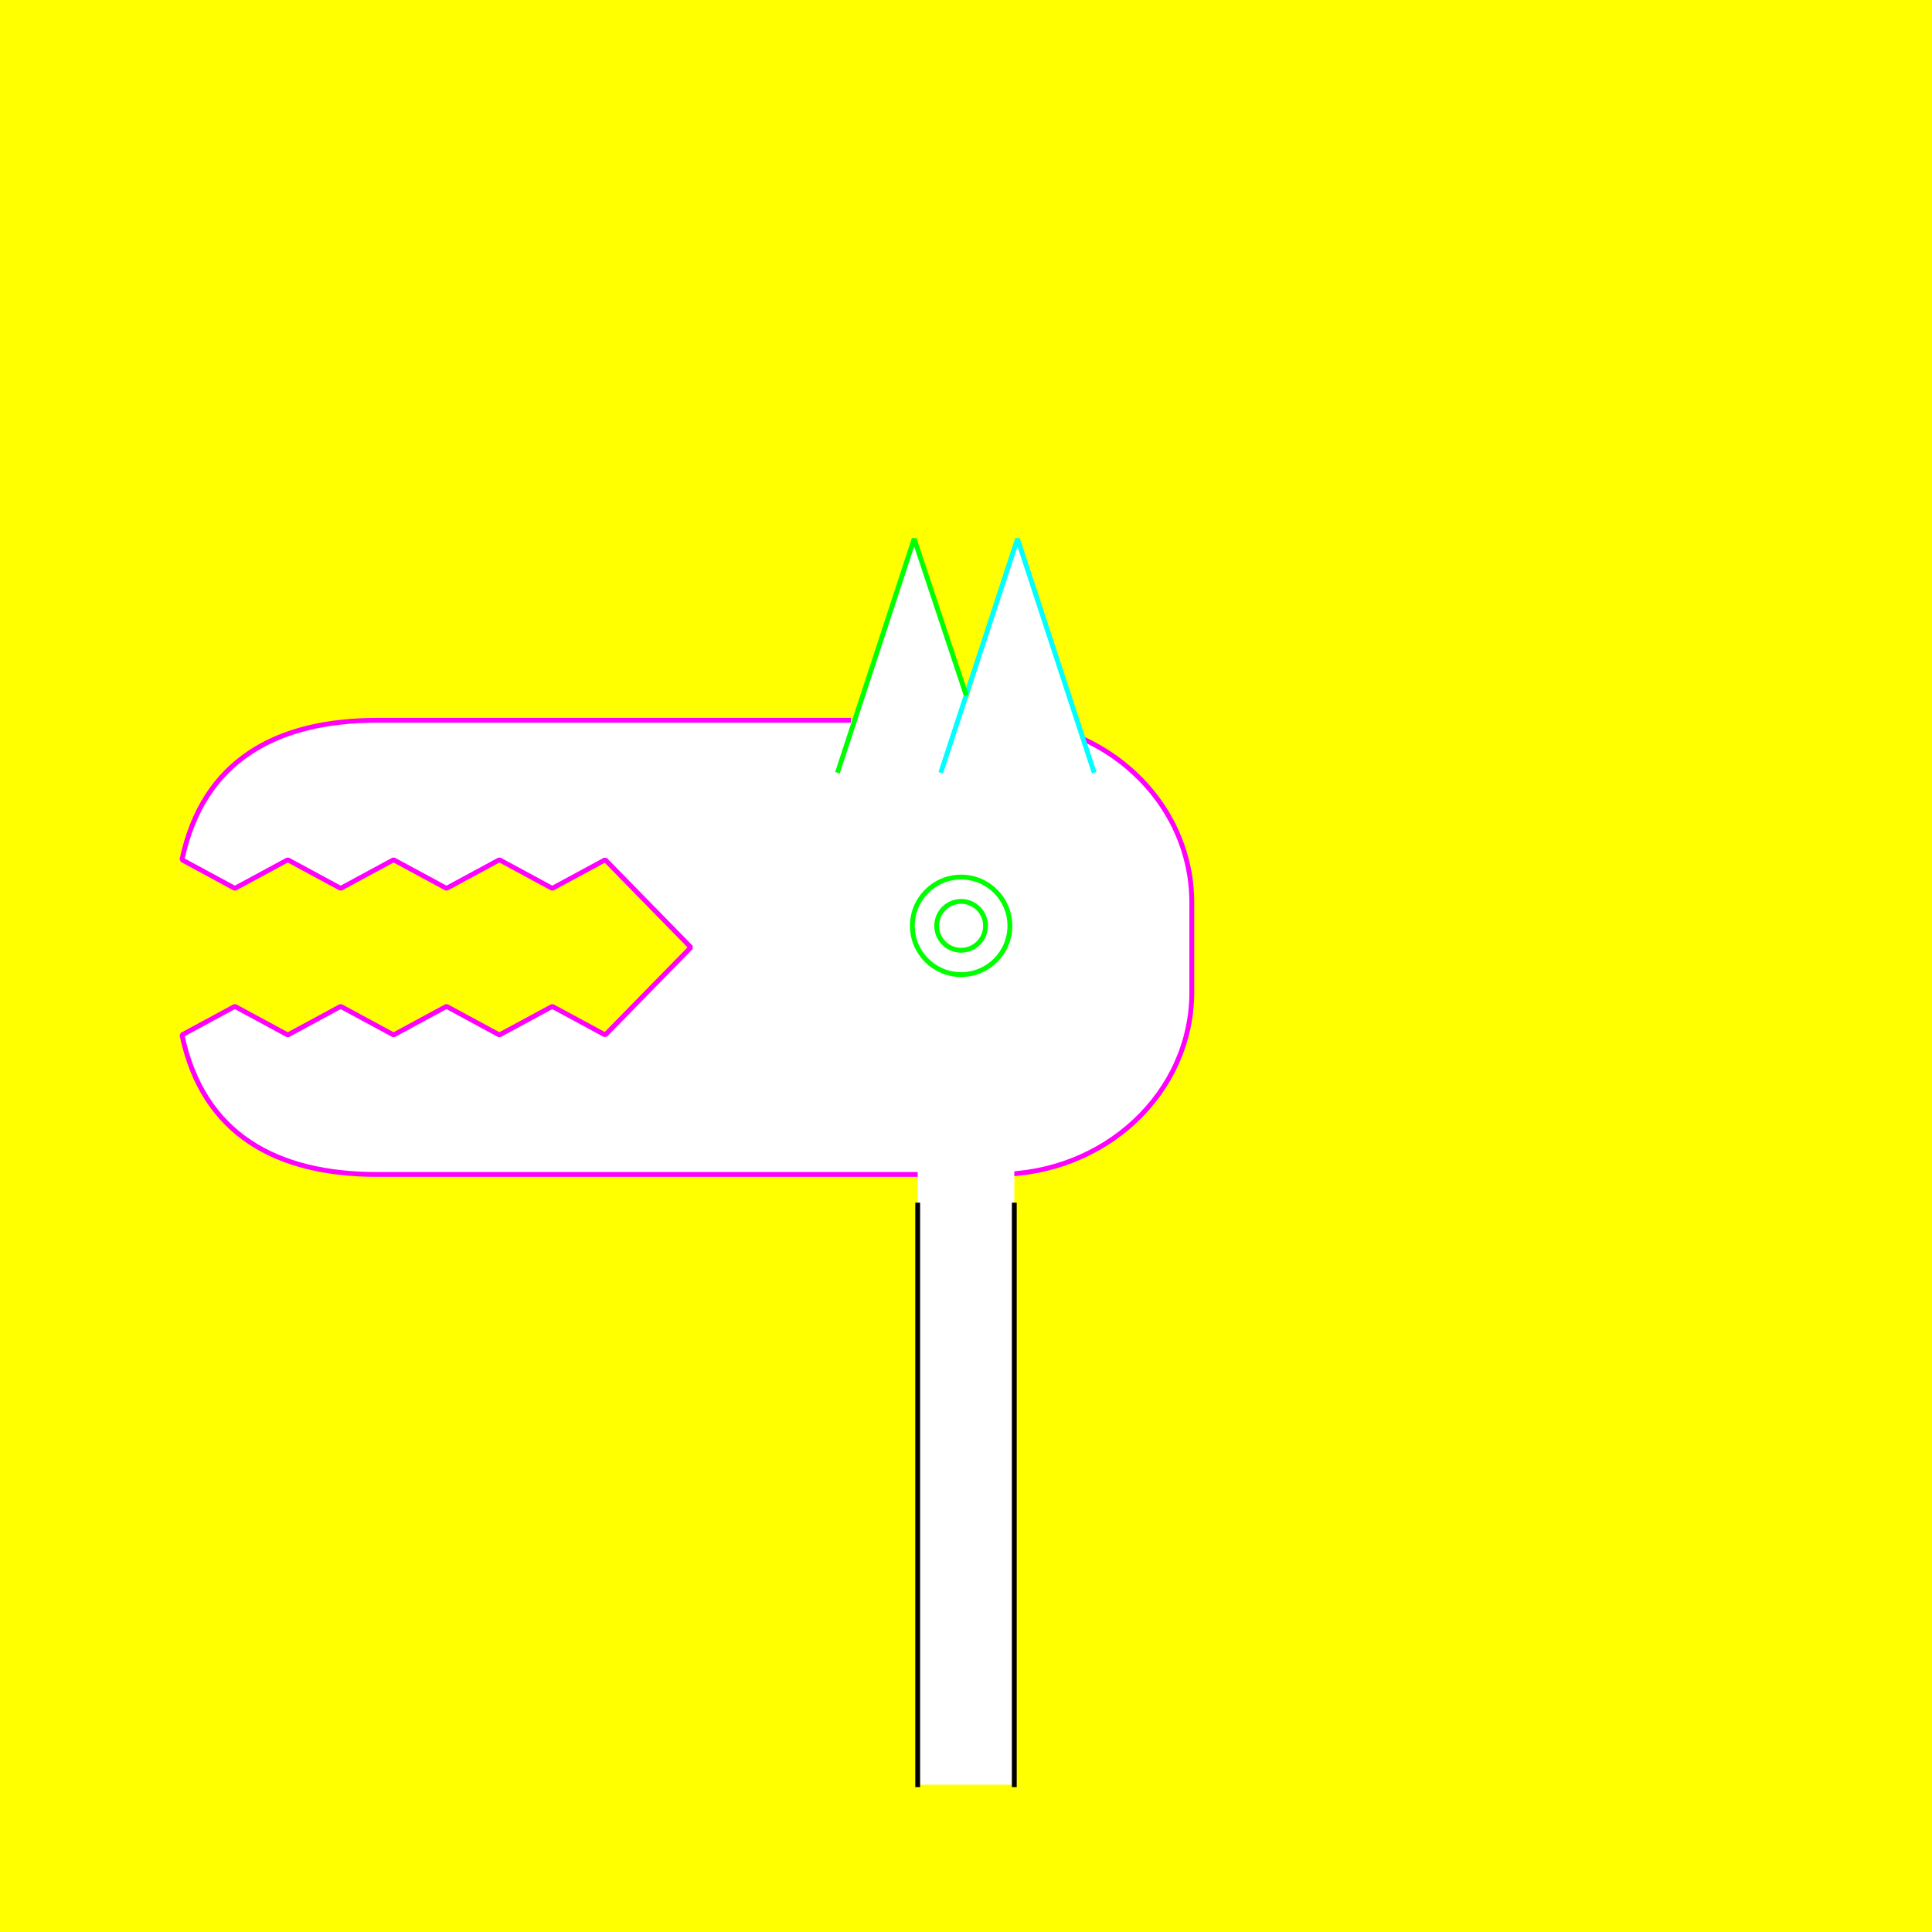 <?xml version="1.0" encoding="UTF-8" standalone="no"?>
<!-- Created with Inkscape (http://www.inkscape.org/) -->

<svg
   xmlns:dc="http://purl.org/dc/elements/1.1/"
   xmlns:cc="http://creativecommons.org/ns#"
   xmlns:rdf="http://www.w3.org/1999/02/22-rdf-syntax-ns#"
   xmlns:svg="http://www.w3.org/2000/svg"
   xmlns="http://www.w3.org/2000/svg"
   xmlns:sodipodi="http://sodipodi.sourceforge.net/DTD/sodipodi-0.dtd"
   xmlns:inkscape="http://www.inkscape.org/namespaces/inkscape"
   width="400"
   height="400"
   id="svg2902"
   version="1.1"
   inkscape:version="0.48.3.1 r9886"
   sodipodi:docname="141026_Monster_00_00_SW_00_.svg"
   style="display:inline">
  <rect width="100%" height="100%" fill="#333333" stroke="none"/>
  <sodipodi:namedview
     id="base"
     pagecolor="#ffffff"
     bordercolor="#666666"
     borderopacity="1.0"
     inkscape:pageopacity="0.0"
     inkscape:pageshadow="2"
     inkscape:zoom="1.7291121"
     inkscape:cx="122.68208"
     inkscape:cy="188.67552"
     inkscape:document-units="px"
     inkscape:current-layer="g3820"
     showgrid="false"
     inkscape:window-width="1018"
     inkscape:window-height="709"
     inkscape:window-x="0"
     inkscape:window-y="1"
     inkscape:window-maximized="0"
     showguides="false"
     inkscape:guide-bbox="true"
     inkscape:snap-bbox="true"
     inkscape:snap-global="false">
    <sodipodi:guide
       orientation="0,1"
       position="196.501,139.734"
       id="guide3676" />
    <sodipodi:guide
       orientation="0,1"
       position="205.858,269.487"
       id="guide3678" />
  </sodipodi:namedview>
  <defs
     id="defs2904" />
  <g
     inkscape:label="XX_Referenz"
     inkscape:groupmode="layer"
     id="XX_referenz"
     style="display:inline"
     sodipodi:insensitive="true">
    <path
       id="innerframe"
       style="fill:none;stroke:#ff0000;stroke-width:1;stroke-linecap:round;stroke-linejoin:miter;stroke-miterlimit:3.9;stroke-opacity:1;stroke-dasharray:none"
       d="m 40.5,40.5 319,0 0,319 -319,0 0,-319 z"
       inkscape:label="#innerframe"
       sodipodi:insensitive="true"
       inkscape:connector-curvature="0" />
    <path
       id="outerframe"
       style="fill:none;stroke:#ff0000;stroke-width:1;stroke-linecap:round;stroke-linejoin:miter;stroke-miterlimit:3.9;stroke-opacity:1;stroke-dasharray:none;display:inline"
       d="m 30.5,30.5 339,0 0,339 -339,0 0,-339 z"
       inkscape:label="#outerframe"
       sodipodi:nodetypes="ccccc"
       sodipodi:insensitive="true"
       inkscape:connector-curvature="0" />
    <path
       style="opacity:0.5;fill:none;stroke:#ffc200;stroke-width:1px;stroke-linecap:square;stroke-linejoin:miter;stroke-opacity:1;display:inline"
       d="m 189,30.5 0,10"
       id="ref-S-top-1"
       sodipodi:insensitive="true"
       inkscape:connector-curvature="0" />
    <path
       style="opacity:0.5;fill:none;stroke:#ffc200;stroke-width:1px;stroke-linecap:square;stroke-linejoin:miter;stroke-opacity:1;display:inline"
       d="m 191,30.5 0,10"
       id="ref-S-top-2"
       sodipodi:insensitive="true"
       inkscape:connector-curvature="0" />
    <path
       style="opacity:0.5;fill:none;stroke:#ffc200;stroke-width:1px;stroke-linecap:square;stroke-linejoin:miter;stroke-opacity:1;display:inline"
       d="m 209,30.5 0,10"
       id="ref-S-top-3"
       sodipodi:insensitive="true"
       inkscape:connector-curvature="0" />
    <path
       style="opacity:0.5;fill:none;stroke:#ffc200;stroke-width:1px;stroke-linecap:square;stroke-linejoin:miter;stroke-opacity:1;display:inline"
       d="m 211,30.5 0,10"
       id="ref-S-top-4"
       sodipodi:insensitive="true"
       inkscape:connector-curvature="0" />
    <path
       style="opacity:0.5;fill:none;stroke:#00ff00;stroke-width:1px;stroke-linecap:square;stroke-linejoin:miter;stroke-opacity:1;display:inline"
       d="m 199,30.5 0,10"
       id="ref-I-top-1"
       sodipodi:insensitive="true"
       inkscape:connector-curvature="0" />
    <path
       style="opacity:0.5;fill:none;stroke:#00ff00;stroke-width:1px;stroke-linecap:square;stroke-linejoin:miter;stroke-opacity:1;display:inline"
       d="m 201,30.5 0,10"
       id="ref-I-top-2"
       sodipodi:insensitive="true"
       inkscape:connector-curvature="0" />
    <path
       style="opacity:0.5;fill:none;stroke:#ff00ff;stroke-width:1px;stroke-linecap:square;stroke-linejoin:miter;stroke-opacity:1;display:inline"
       d="m 49,30.5 0,10"
       id="ref-T-top-1"
       sodipodi:insensitive="true"
       inkscape:connector-curvature="0" />
    <path
       style="opacity:0.5;fill:none;stroke:#ff00ff;stroke-width:1px;stroke-linecap:square;stroke-linejoin:miter;stroke-opacity:1;display:inline"
       d="m 51,30.5 0,10"
       id="ref-T-top-2"
       sodipodi:insensitive="true"
       inkscape:connector-curvature="0" />
    <path
       style="opacity:0.5;fill:none;stroke:#ff00ff;stroke-width:1px;stroke-linecap:square;stroke-linejoin:miter;stroke-opacity:1;display:inline"
       d="m 229,30.5 0,10"
       id="ref-T-top-3"
       sodipodi:insensitive="true"
       inkscape:connector-curvature="0" />
    <path
       style="opacity:0.5;fill:none;stroke:#ff00ff;stroke-width:1px;stroke-linecap:square;stroke-linejoin:miter;stroke-opacity:1;display:inline"
       d="m 231,30.5 0,10"
       id="ref-T-top-4"
       sodipodi:insensitive="true"
       inkscape:connector-curvature="0" />
    <path
       style="opacity:0.5;color:#000000;fill:none;stroke:#00ffcc;stroke-width:1px;stroke-linecap:square;stroke-linejoin:miter;stroke-miterlimit:4;stroke-opacity:1;stroke-dasharray:none;stroke-dashoffset:0;marker:none;visibility:visible;display:inline;overflow:visible;enable-background:accumulate"
       d="m 66,30.5 0,10"
       id="ref-C-top-1"
       sodipodi:insensitive="true"
       inkscape:connector-curvature="0" />
    <path
       style="opacity:0.5;color:#000000;fill:none;stroke:#00ffcc;stroke-width:1px;stroke-linecap:square;stroke-linejoin:miter;stroke-miterlimit:4;stroke-opacity:1;stroke-dasharray:none;stroke-dashoffset:0;marker:none;visibility:visible;display:inline;overflow:visible;enable-background:accumulate"
       d="m 68,30.5 0,10"
       id="ref-C-top-2"
       sodipodi:insensitive="true"
       inkscape:connector-curvature="0" />
    <path
       style="opacity:0.5;color:#000000;fill:none;stroke:#00ffcc;stroke-width:1px;stroke-linecap:square;stroke-linejoin:miter;stroke-miterlimit:4;stroke-opacity:1;stroke-dasharray:none;stroke-dashoffset:0;marker:none;visibility:visible;display:inline;overflow:visible;enable-background:accumulate"
       d="m 92,30.5 0,10"
       id="ref-C-top-3"
       sodipodi:insensitive="true"
       inkscape:connector-curvature="0" />
    <path
       style="opacity:0.5;color:#000000;fill:none;stroke:#00ffcc;stroke-width:1px;stroke-linecap:square;stroke-linejoin:miter;stroke-miterlimit:4;stroke-opacity:1;stroke-dasharray:none;stroke-dashoffset:0;marker:none;visibility:visible;display:inline;overflow:visible;enable-background:accumulate"
       d="m 94,30.5 0,10"
       id="ref-C-top-4"
       sodipodi:insensitive="true"
       inkscape:connector-curvature="0" />
    <path
       style="opacity:0.5;color:#000000;fill:none;stroke:#00ffcc;stroke-width:1px;stroke-linecap:square;stroke-linejoin:miter;stroke-miterlimit:4;stroke-opacity:1;stroke-dasharray:none;stroke-dashoffset:0;marker:none;visibility:visible;display:inline;overflow:visible;enable-background:accumulate"
       d="m 306,30.5 0,10"
       id="ref-C-top-5"
       sodipodi:insensitive="true"
       inkscape:connector-curvature="0" />
    <path
       style="opacity:0.5;color:#000000;fill:none;stroke:#00ffcc;stroke-width:1px;stroke-linecap:square;stroke-linejoin:miter;stroke-miterlimit:4;stroke-opacity:1;stroke-dasharray:none;stroke-dashoffset:0;marker:none;visibility:visible;display:inline;overflow:visible;enable-background:accumulate"
       d="m 308,30.5 0,10"
       id="ref-C-top-6"
       sodipodi:insensitive="true"
       inkscape:connector-curvature="0" />
    <path
       style="opacity:0.5;color:#000000;fill:none;stroke:#00ffcc;stroke-width:1px;stroke-linecap:square;stroke-linejoin:miter;stroke-miterlimit:4;stroke-opacity:1;stroke-dasharray:none;stroke-dashoffset:0;marker:none;visibility:visible;display:inline;overflow:visible;enable-background:accumulate"
       d="m 332,30.5 0,10"
       id="ref-C-top-7"
       sodipodi:insensitive="true"
       inkscape:connector-curvature="0" />
    <path
       style="opacity:0.5;color:#000000;fill:none;stroke:#00ffcc;stroke-width:1px;stroke-linecap:square;stroke-linejoin:miter;stroke-miterlimit:4;stroke-opacity:1;stroke-dasharray:none;stroke-dashoffset:0;marker:none;visibility:visible;display:inline;overflow:visible;enable-background:accumulate"
       d="m 334,30.5 0,10"
       id="ref-C-top-8"
       sodipodi:insensitive="true"
       inkscape:connector-curvature="0" />
    <path
       style="color:#000000;fill:none;stroke:#000000;stroke-width:1px;stroke-linecap:square;stroke-linejoin:miter;stroke-miterlimit:4;stroke-opacity:1;stroke-dasharray:none;stroke-dashoffset:0;marker:none;visibility:visible;display:inline;overflow:visible;enable-background:accumulate"
       d="m 190,30.5 0,10"
       id="S-top-1"
       inkscape:connector-curvature="0" />
    <path
       style="color:#000000;fill:none;stroke:#000000;stroke-width:1px;stroke-linecap:square;stroke-linejoin:miter;stroke-miterlimit:4;stroke-opacity:1;stroke-dasharray:none;stroke-dashoffset:0;marker:none;visibility:visible;display:inline;overflow:visible;enable-background:accumulate"
       d="m 210,30.5 0,10"
       id="S-top-2"
       inkscape:connector-curvature="0" />
    <path
       style="fill:none;stroke:#000000;stroke-width:1px;stroke-linecap:square;stroke-linejoin:miter;stroke-opacity:1;display:inline"
       d="m 200,30.5 0,10"
       id="I-top-1"
       inkscape:connector-curvature="0" />
    <path
       style="fill:none;stroke:#000000;stroke-width:1px;stroke-linecap:square;stroke-linejoin:miter;stroke-opacity:1;display:inline"
       d="m 50,30.5 0,10"
       id="T-top-1"
       inkscape:connector-curvature="0" />
    <path
       style="fill:none;stroke:#000000;stroke-width:1px;stroke-linecap:square;stroke-linejoin:miter;stroke-opacity:1;display:inline"
       d="m 230,30.5 0,10"
       id="T-top-2"
       inkscape:connector-curvature="0" />
    <path
       style="color:#000000;fill:none;stroke:#000000;stroke-width:1px;stroke-linecap:square;stroke-linejoin:miter;stroke-miterlimit:4;stroke-opacity:1;stroke-dasharray:none;stroke-dashoffset:0;marker:none;visibility:visible;display:inline;overflow:visible;enable-background:accumulate"
       d="m 67,30.5 0,10"
       id="C-top-1"
       inkscape:connector-curvature="0" />
    <path
       style="color:#000000;fill:none;stroke:#000000;stroke-width:1px;stroke-linecap:square;stroke-linejoin:miter;stroke-miterlimit:4;stroke-opacity:1;stroke-dasharray:none;stroke-dashoffset:0;marker:none;visibility:visible;display:inline;overflow:visible;enable-background:accumulate"
       d="m 93,30.5 0,10"
       id="C-top-2"
       inkscape:connector-curvature="0" />
    <path
       style="color:#000000;fill:none;stroke:#000000;stroke-width:1px;stroke-linecap:square;stroke-linejoin:miter;stroke-miterlimit:4;stroke-opacity:1;stroke-dasharray:none;stroke-dashoffset:0;marker:none;visibility:visible;display:inline;overflow:visible;enable-background:accumulate"
       d="m 307,30.5 0,10"
       id="C-top-3"
       inkscape:connector-curvature="0" />
    <path
       style="color:#000000;fill:none;stroke:#000000;stroke-width:1px;stroke-linecap:square;stroke-linejoin:miter;stroke-miterlimit:4;stroke-opacity:1;stroke-dasharray:none;stroke-dashoffset:0;marker:none;visibility:visible;display:inline;overflow:visible;enable-background:accumulate"
       d="m 333,30.5 0,10"
       id="C-top-4"
       inkscape:connector-curvature="0" />
    <path
       style="opacity:0.5;fill:none;stroke:#ffc200;stroke-width:1px;stroke-linecap:square;stroke-linejoin:miter;stroke-opacity:1;display:inline"
       d="m 369.5,189 -10,0"
       id="ref-S-right-1"
       sodipodi:insensitive="true"
       inkscape:connector-curvature="0" />
    <path
       style="opacity:0.5;fill:none;stroke:#ffc200;stroke-width:1px;stroke-linecap:square;stroke-linejoin:miter;stroke-opacity:1;display:inline"
       d="m 369.5,191 -10,0"
       id="ref-S-right-2"
       sodipodi:insensitive="true"
       inkscape:connector-curvature="0" />
    <path
       style="opacity:0.5;fill:none;stroke:#ffc200;stroke-width:1px;stroke-linecap:square;stroke-linejoin:miter;stroke-opacity:1;display:inline"
       d="m 369.5,209 -10,0"
       id="ref-S-right-3"
       sodipodi:insensitive="true"
       inkscape:connector-curvature="0" />
    <path
       style="opacity:0.5;fill:none;stroke:#ffc200;stroke-width:1px;stroke-linecap:square;stroke-linejoin:miter;stroke-opacity:1;display:inline"
       d="m 369.5,211 -10,0"
       id="ref-S-right-4"
       sodipodi:insensitive="true"
       inkscape:connector-curvature="0" />
    <path
       style="opacity:0.5;fill:none;stroke:#00ff00;stroke-width:1px;stroke-linecap:square;stroke-linejoin:miter;stroke-opacity:1;display:inline"
       d="m 369.5,199 -10,0"
       id="ref-I-right-1"
       sodipodi:insensitive="true"
       inkscape:connector-curvature="0" />
    <path
       style="opacity:0.5;fill:none;stroke:#00ff00;stroke-width:1px;stroke-linecap:square;stroke-linejoin:miter;stroke-opacity:1;display:inline"
       d="m 369.5,201 -10,0"
       id="ref-I-right-2"
       sodipodi:insensitive="true"
       inkscape:connector-curvature="0" />
    <path
       style="opacity:0.5;fill:none;stroke:#ff00ff;stroke-width:1px;stroke-linecap:square;stroke-linejoin:miter;stroke-opacity:1;display:inline"
       d="m 369.5,169 -10,0"
       id="ref-T-right-1"
       sodipodi:insensitive="true"
       inkscape:connector-curvature="0" />
    <path
       style="opacity:0.5;fill:none;stroke:#ff00ff;stroke-width:1px;stroke-linecap:square;stroke-linejoin:miter;stroke-opacity:1;display:inline"
       d="m 369.5,171 -10,0"
       id="ref-T-right-2"
       sodipodi:insensitive="true"
       inkscape:connector-curvature="0" />
    <path
       style="opacity:0.5;fill:none;stroke:#ff00ff;stroke-width:1px;stroke-linecap:square;stroke-linejoin:miter;stroke-opacity:1;display:inline"
       d="m 369.5,349 -10,0"
       id="ref-T-right-3"
       sodipodi:insensitive="true"
       inkscape:connector-curvature="0" />
    <path
       style="opacity:0.5;fill:none;stroke:#ff00ff;stroke-width:1px;stroke-linecap:square;stroke-linejoin:miter;stroke-opacity:1;display:inline"
       d="m 369.5,351 -10,0"
       id="ref-T-right-4"
       sodipodi:insensitive="true"
       inkscape:connector-curvature="0" />
    <path
       style="opacity:0.5;color:#000000;fill:none;stroke:#00ffcc;stroke-width:1px;stroke-linecap:square;stroke-linejoin:miter;stroke-miterlimit:4;stroke-opacity:1;stroke-dasharray:none;stroke-dashoffset:0;marker:none;visibility:visible;display:inline;overflow:visible;enable-background:accumulate"
       d="m 369.5,66 -10,0"
       id="ref-C-right-1"
       sodipodi:insensitive="true"
       inkscape:connector-curvature="0" />
    <path
       style="opacity:0.5;color:#000000;fill:none;stroke:#00ffcc;stroke-width:1px;stroke-linecap:square;stroke-linejoin:miter;stroke-miterlimit:4;stroke-opacity:1;stroke-dasharray:none;stroke-dashoffset:0;marker:none;visibility:visible;display:inline;overflow:visible;enable-background:accumulate"
       d="m 369.5,68 -10,0"
       id="ref-C-right-2"
       sodipodi:insensitive="true"
       inkscape:connector-curvature="0" />
    <path
       style="opacity:0.5;color:#000000;fill:none;stroke:#00ffcc;stroke-width:1px;stroke-linecap:square;stroke-linejoin:miter;stroke-miterlimit:4;stroke-opacity:1;stroke-dasharray:none;stroke-dashoffset:0;marker:none;visibility:visible;display:inline;overflow:visible;enable-background:accumulate"
       d="m 369.5,92 -10,0"
       id="ref-C-right-3"
       sodipodi:insensitive="true"
       inkscape:connector-curvature="0" />
    <path
       style="opacity:0.5;color:#000000;fill:none;stroke:#00ffcc;stroke-width:1px;stroke-linecap:square;stroke-linejoin:miter;stroke-miterlimit:4;stroke-opacity:1;stroke-dasharray:none;stroke-dashoffset:0;marker:none;visibility:visible;display:inline;overflow:visible;enable-background:accumulate"
       d="m 369.5,94 -10,0"
       id="ref-C-right-4"
       sodipodi:insensitive="true"
       inkscape:connector-curvature="0" />
    <path
       style="opacity:0.5;color:#000000;fill:none;stroke:#00ffcc;stroke-width:1px;stroke-linecap:square;stroke-linejoin:miter;stroke-miterlimit:4;stroke-opacity:1;stroke-dasharray:none;stroke-dashoffset:0;marker:none;visibility:visible;display:inline;overflow:visible;enable-background:accumulate"
       d="m 369.5,306 -10,0"
       id="ref-C-right-5"
       sodipodi:insensitive="true"
       inkscape:connector-curvature="0" />
    <path
       style="opacity:0.5;color:#000000;fill:none;stroke:#00ffcc;stroke-width:1px;stroke-linecap:square;stroke-linejoin:miter;stroke-miterlimit:4;stroke-opacity:1;stroke-dasharray:none;stroke-dashoffset:0;marker:none;visibility:visible;display:inline;overflow:visible;enable-background:accumulate"
       d="m 369.5,308 -10,0"
       id="ref-C-right-6"
       sodipodi:insensitive="true"
       inkscape:connector-curvature="0" />
    <path
       style="opacity:0.5;color:#000000;fill:none;stroke:#00ffcc;stroke-width:1px;stroke-linecap:square;stroke-linejoin:miter;stroke-miterlimit:4;stroke-opacity:1;stroke-dasharray:none;stroke-dashoffset:0;marker:none;visibility:visible;display:inline;overflow:visible;enable-background:accumulate"
       d="m 369.5,332 -10,0"
       id="ref-C-right-7"
       sodipodi:insensitive="true"
       inkscape:connector-curvature="0" />
    <path
       style="opacity:0.5;color:#000000;fill:none;stroke:#00ffcc;stroke-width:1px;stroke-linecap:square;stroke-linejoin:miter;stroke-miterlimit:4;stroke-opacity:1;stroke-dasharray:none;stroke-dashoffset:0;marker:none;visibility:visible;display:inline;overflow:visible;enable-background:accumulate"
       d="m 369.5,334 -10,0"
       id="ref-C-right-8"
       sodipodi:insensitive="true"
       inkscape:connector-curvature="0" />
    <path
       style="fill:none;stroke:#000000;stroke-width:1px;stroke-linecap:square;stroke-linejoin:miter;stroke-opacity:1"
       d="m 369.5,190 -10,0"
       id="S-right-1"
       inkscape:connector-curvature="0" />
    <path
       style="fill:none;stroke:#000000;stroke-width:1px;stroke-linecap:square;stroke-linejoin:miter;stroke-opacity:1;display:inline"
       d="m 369.5,210 -10,0"
       id="S-right-2"
       inkscape:connector-curvature="0" />
    <path
       style="fill:none;stroke:#000000;stroke-width:1px;stroke-linecap:square;stroke-linejoin:miter;stroke-opacity:1;display:inline"
       d="m 369.5,200 -10,0"
       id="I-right-1"
       inkscape:connector-curvature="0" />
    <path
       style="fill:none;stroke:#000000;stroke-width:1px;stroke-linecap:square;stroke-linejoin:miter;stroke-opacity:1;display:inline"
       d="m 369.5,170 -10,0"
       id="T-right-1"
       inkscape:connector-curvature="0" />
    <path
       style="fill:none;stroke:#000000;stroke-width:1px;stroke-linecap:square;stroke-linejoin:miter;stroke-opacity:1;display:inline"
       d="m 369.5,350 -10,0"
       id="T-right-2"
       inkscape:connector-curvature="0" />
    <path
       style="color:#000000;fill:none;stroke:#000000;stroke-width:1px;stroke-linecap:square;stroke-linejoin:miter;stroke-miterlimit:4;stroke-opacity:1;stroke-dasharray:none;stroke-dashoffset:0;marker:none;visibility:visible;display:inline;overflow:visible;enable-background:accumulate"
       d="m 369.5,67 -10,0"
       id="C-right-1"
       inkscape:connector-curvature="0" />
    <path
       style="color:#000000;fill:none;stroke:#000000;stroke-width:1px;stroke-linecap:square;stroke-linejoin:miter;stroke-miterlimit:4;stroke-opacity:1;stroke-dasharray:none;stroke-dashoffset:0;marker:none;visibility:visible;display:inline;overflow:visible;enable-background:accumulate"
       d="m 369.5,93 -10,0"
       id="C-right-2"
       inkscape:connector-curvature="0" />
    <path
       style="color:#000000;fill:none;stroke:#000000;stroke-width:1px;stroke-linecap:square;stroke-linejoin:miter;stroke-miterlimit:4;stroke-opacity:1;stroke-dasharray:none;stroke-dashoffset:0;marker:none;visibility:visible;display:inline;overflow:visible;enable-background:accumulate"
       d="m 369.5,307 -10,0"
       id="C-right-3"
       inkscape:connector-curvature="0" />
    <path
       style="color:#000000;fill:none;stroke:#000000;stroke-width:1px;stroke-linecap:square;stroke-linejoin:miter;stroke-miterlimit:4;stroke-opacity:1;stroke-dasharray:none;stroke-dashoffset:0;marker:none;visibility:visible;display:inline;overflow:visible;enable-background:accumulate"
       d="m 369.5,333 -10,0"
       id="C-right-4"
       inkscape:connector-curvature="0" />
    <path
       style="opacity:0.5;fill:none;stroke:#ffc200;stroke-width:1px;stroke-linecap:square;stroke-linejoin:miter;stroke-opacity:1;display:inline"
       d="m 189,369.5 0,-10"
       id="ref-S-bottom-1"
       sodipodi:insensitive="true"
       inkscape:connector-curvature="0" />
    <path
       style="opacity:0.5;fill:none;stroke:#ffc200;stroke-width:1px;stroke-linecap:square;stroke-linejoin:miter;stroke-opacity:1;display:inline"
       d="m 191,369.5 0,-10"
       id="ref-S-bottom-2"
       sodipodi:insensitive="true"
       inkscape:connector-curvature="0" />
    <path
       style="opacity:0.5;fill:none;stroke:#ffc200;stroke-width:1px;stroke-linecap:square;stroke-linejoin:miter;stroke-opacity:1;display:inline"
       d="m 209,369.5 0,-10"
       id="ref-S-bottom-3"
       sodipodi:insensitive="true"
       inkscape:connector-curvature="0" />
    <path
       style="opacity:0.5;fill:none;stroke:#ffc200;stroke-width:1px;stroke-linecap:square;stroke-linejoin:miter;stroke-opacity:1;display:inline"
       d="m 211,369.5 0,-10"
       id="ref-S-bottom-4"
       sodipodi:insensitive="true"
       inkscape:connector-curvature="0" />
    <path
       style="opacity:0.5;fill:none;stroke:#00ff00;stroke-width:1px;stroke-linecap:square;stroke-linejoin:miter;stroke-opacity:1;display:inline"
       d="m 199,369.5 0,-10"
       id="ref-I-bottom-1"
       sodipodi:insensitive="true"
       inkscape:connector-curvature="0" />
    <path
       style="opacity:0.5;fill:none;stroke:#00ff00;stroke-width:1px;stroke-linecap:square;stroke-linejoin:miter;stroke-opacity:1;display:inline"
       d="m 201,369.5 0,-10"
       id="ref-I-bottom-2"
       sodipodi:insensitive="true"
       inkscape:connector-curvature="0" />
    <path
       style="opacity:0.5;fill:none;stroke:#ff00ff;stroke-width:1px;stroke-linecap:square;stroke-linejoin:miter;stroke-opacity:1;display:inline"
       d="m 49,369.5 0,-10"
       id="ref-T-bottom-1"
       sodipodi:insensitive="true"
       inkscape:connector-curvature="0" />
    <path
       style="opacity:0.5;fill:none;stroke:#ff00ff;stroke-width:1px;stroke-linecap:square;stroke-linejoin:miter;stroke-opacity:1;display:inline"
       d="m 51,369.5 0,-10"
       id="ref-T-bottom-2"
       sodipodi:insensitive="true"
       inkscape:connector-curvature="0" />
    <path
       style="opacity:0.5;fill:none;stroke:#ff00ff;stroke-width:1px;stroke-linecap:square;stroke-linejoin:miter;stroke-opacity:1;display:inline"
       d="m 231,369.5 0,-10"
       id="ref-T-bottom-4"
       sodipodi:insensitive="true"
       inkscape:connector-curvature="0" />
    <path
       style="opacity:0.5;fill:none;stroke:#ff00ff;stroke-width:1px;stroke-linecap:square;stroke-linejoin:miter;stroke-opacity:1;display:inline"
       d="m 229,369.5 0,-10"
       id="ref-T-bottom-3"
       sodipodi:insensitive="true"
       inkscape:connector-curvature="0" />
    <path
       style="opacity:0.5;color:#000000;fill:none;stroke:#00ffcc;stroke-width:1px;stroke-linecap:square;stroke-linejoin:miter;stroke-miterlimit:4;stroke-opacity:1;stroke-dasharray:none;stroke-dashoffset:0;marker:none;visibility:visible;display:inline;overflow:visible;enable-background:accumulate"
       d="m 66,369.5 0,-10"
       id="ref-C-bottom-1"
       sodipodi:insensitive="true"
       inkscape:connector-curvature="0" />
    <path
       style="opacity:0.5;color:#000000;fill:none;stroke:#00ffcc;stroke-width:1px;stroke-linecap:square;stroke-linejoin:miter;stroke-miterlimit:4;stroke-opacity:1;stroke-dasharray:none;stroke-dashoffset:0;marker:none;visibility:visible;display:inline;overflow:visible;enable-background:accumulate"
       d="m 68,369.5 0,-10"
       id="ref-C-bottom-2"
       sodipodi:insensitive="true"
       inkscape:connector-curvature="0" />
    <path
       style="opacity:0.5;color:#000000;fill:none;stroke:#00ffcc;stroke-width:1px;stroke-linecap:square;stroke-linejoin:miter;stroke-miterlimit:4;stroke-opacity:1;stroke-dasharray:none;stroke-dashoffset:0;marker:none;visibility:visible;display:inline;overflow:visible;enable-background:accumulate"
       d="m 92,369.5 0,-10"
       id="ref-C-bottom-3"
       sodipodi:insensitive="true"
       inkscape:connector-curvature="0" />
    <path
       style="opacity:0.5;color:#000000;fill:none;stroke:#00ffcc;stroke-width:1px;stroke-linecap:square;stroke-linejoin:miter;stroke-miterlimit:4;stroke-opacity:1;stroke-dasharray:none;stroke-dashoffset:0;marker:none;visibility:visible;display:inline;overflow:visible;enable-background:accumulate"
       d="m 94,369.5 0,-10"
       id="ref-C-bottom-4"
       sodipodi:insensitive="true"
       inkscape:connector-curvature="0" />
    <path
       style="opacity:0.5;color:#000000;fill:none;stroke:#00ffcc;stroke-width:1px;stroke-linecap:square;stroke-linejoin:miter;stroke-miterlimit:4;stroke-opacity:1;stroke-dasharray:none;stroke-dashoffset:0;marker:none;visibility:visible;display:inline;overflow:visible;enable-background:accumulate"
       d="m 306,369.5 0,-10"
       id="ref-C-bottom-5"
       sodipodi:insensitive="true"
       inkscape:connector-curvature="0" />
    <path
       style="opacity:0.5;color:#000000;fill:none;stroke:#00ffcc;stroke-width:1px;stroke-linecap:square;stroke-linejoin:miter;stroke-miterlimit:4;stroke-opacity:1;stroke-dasharray:none;stroke-dashoffset:0;marker:none;visibility:visible;display:inline;overflow:visible;enable-background:accumulate"
       d="m 308,369.5 0,-10"
       id="ref-C-bottom-6"
       sodipodi:insensitive="true"
       inkscape:connector-curvature="0" />
    <path
       style="opacity:0.5;color:#000000;fill:none;stroke:#00ffcc;stroke-width:1px;stroke-linecap:square;stroke-linejoin:miter;stroke-miterlimit:4;stroke-opacity:1;stroke-dasharray:none;stroke-dashoffset:0;marker:none;visibility:visible;display:inline;overflow:visible;enable-background:accumulate"
       d="m 332,369.5 0,-10"
       id="ref-C-bottom-7"
       sodipodi:insensitive="true"
       inkscape:connector-curvature="0" />
    <path
       style="opacity:0.5;color:#000000;fill:none;stroke:#00ffcc;stroke-width:1px;stroke-linecap:square;stroke-linejoin:miter;stroke-miterlimit:4;stroke-opacity:1;stroke-dasharray:none;stroke-dashoffset:0;marker:none;visibility:visible;display:inline;overflow:visible;enable-background:accumulate"
       d="m 334,369.5 0,-10"
       id="ref-C-bottom-8"
       sodipodi:insensitive="true"
       inkscape:connector-curvature="0" />
    <path
       style="fill:none;stroke:#000000;stroke-width:1px;stroke-linecap:square;stroke-linejoin:miter;stroke-opacity:1;display:inline"
       d="m 190,369.5 0,-10"
       id="S-bottom-1"
       inkscape:connector-curvature="0" />
    <path
       style="fill:none;stroke:#000000;stroke-width:1px;stroke-linecap:square;stroke-linejoin:miter;stroke-opacity:1"
       d="m 210,369.5 0,-10"
       id="S-bottom-2"
       inkscape:connector-curvature="0" />
    <path
       style="fill:none;stroke:#000000;stroke-width:1px;stroke-linecap:square;stroke-linejoin:miter;stroke-opacity:1;display:inline"
       d="m 200,369.5 0,-10"
       id="I-bottom-1"
       inkscape:connector-curvature="0" />
    <path
       style="fill:none;stroke:#000000;stroke-width:1px;stroke-linecap:square;stroke-linejoin:miter;stroke-opacity:1;display:inline"
       d="m 50,369.5 0,-10"
       id="T-bottom-1"
       inkscape:connector-curvature="0" />
    <path
       style="fill:none;stroke:#000000;stroke-width:1px;stroke-linecap:square;stroke-linejoin:miter;stroke-opacity:1;display:inline"
       d="m 230,369.5 0,-10"
       id="T-bottom-2"
       inkscape:connector-curvature="0" />
    <path
       style="color:#000000;fill:none;stroke:#000000;stroke-width:1px;stroke-linecap:square;stroke-linejoin:miter;stroke-miterlimit:4;stroke-opacity:1;stroke-dasharray:none;stroke-dashoffset:0;marker:none;visibility:visible;display:inline;overflow:visible;enable-background:accumulate"
       d="m 67,369.5 0,-10"
       id="C-bottom-1"
       inkscape:connector-curvature="0" />
    <path
       style="color:#000000;fill:none;stroke:#000000;stroke-width:1px;stroke-linecap:square;stroke-linejoin:miter;stroke-miterlimit:4;stroke-opacity:1;stroke-dasharray:none;stroke-dashoffset:0;marker:none;visibility:visible;display:inline;overflow:visible;enable-background:accumulate"
       d="m 93,369.5 0,-10"
       id="C-bottom-2"
       inkscape:connector-curvature="0" />
    <path
       style="color:#000000;fill:none;stroke:#000000;stroke-width:1px;stroke-linecap:square;stroke-linejoin:miter;stroke-miterlimit:4;stroke-opacity:1;stroke-dasharray:none;stroke-dashoffset:0;marker:none;visibility:visible;display:inline;overflow:visible;enable-background:accumulate"
       d="m 307,369.5 0,-10"
       id="C-bottom-3"
       inkscape:connector-curvature="0" />
    <path
       style="color:#000000;fill:none;stroke:#000000;stroke-width:1px;stroke-linecap:square;stroke-linejoin:miter;stroke-miterlimit:4;stroke-opacity:1;stroke-dasharray:none;stroke-dashoffset:0;marker:none;visibility:visible;display:inline;overflow:visible;enable-background:accumulate"
       d="m 333,369.5 0,-10"
       id="C-bottom-4"
       inkscape:connector-curvature="0" />
    <path
       style="opacity:0.5;fill:none;stroke:#ffc200;stroke-width:1px;stroke-linecap:square;stroke-linejoin:miter;stroke-opacity:1;display:inline"
       d="m 30.5,189 10,0"
       id="ref-S-left-1"
       sodipodi:insensitive="true"
       inkscape:connector-curvature="0" />
    <path
       style="opacity:0.5;fill:none;stroke:#ffc200;stroke-width:1px;stroke-linecap:square;stroke-linejoin:miter;stroke-opacity:1;display:inline"
       d="m 30.5,191 10,0"
       id="ref-S-left-2"
       sodipodi:insensitive="true"
       inkscape:connector-curvature="0" />
    <path
       style="opacity:0.5;fill:none;stroke:#ffc200;stroke-width:1px;stroke-linecap:square;stroke-linejoin:miter;stroke-opacity:1"
       d="m 30.5,209 10,0"
       id="ref-S-left-3"
       sodipodi:insensitive="true"
       inkscape:connector-curvature="0" />
    <path
       style="opacity:0.5;fill:none;stroke:#ffc200;stroke-width:1px;stroke-linecap:square;stroke-linejoin:miter;stroke-opacity:1;display:inline"
       d="m 30.5,211 10,0"
       id="ref-S-left-4"
       sodipodi:insensitive="true"
       inkscape:connector-curvature="0" />
    <path
       style="opacity:0.5;fill:none;stroke:#00ff00;stroke-width:1px;stroke-linecap:square;stroke-linejoin:miter;stroke-opacity:1;display:inline"
       d="M 40.5,199 30.5,199"
       id="ref-I-left-1"
       sodipodi:insensitive="true"
       inkscape:connector-curvature="0" />
    <path
       style="opacity:0.5;fill:none;stroke:#00ff00;stroke-width:1px;stroke-linecap:square;stroke-linejoin:miter;stroke-opacity:1;display:inline"
       d="M 40.5,201 30.5,201"
       id="ref-I-left-2"
       sodipodi:insensitive="true"
       inkscape:connector-curvature="0" />
    <path
       style="opacity:0.5;fill:none;stroke:#ff00ff;stroke-width:1px;stroke-linecap:square;stroke-linejoin:miter;stroke-opacity:1;display:inline"
       d="m 30.5,169 10,0"
       id="ref-T-left-1"
       sodipodi:insensitive="true"
       inkscape:connector-curvature="0" />
    <path
       style="opacity:0.5;fill:none;stroke:#ff00ff;stroke-width:1px;stroke-linecap:square;stroke-linejoin:miter;stroke-opacity:1;display:inline"
       d="m 30.5,171 10,0"
       id="ref-T-left-2"
       sodipodi:insensitive="true"
       inkscape:connector-curvature="0" />
    <path
       style="opacity:0.5;fill:none;stroke:#ff00ff;stroke-width:1px;stroke-linecap:square;stroke-linejoin:miter;stroke-opacity:1;display:inline"
       d="m 30.5,349 10,0"
       id="ref-T-left-3"
       sodipodi:insensitive="true"
       inkscape:connector-curvature="0" />
    <path
       style="opacity:0.5;fill:none;stroke:#ff00ff;stroke-width:1px;stroke-linecap:square;stroke-linejoin:miter;stroke-opacity:1;display:inline"
       d="m 30.5,351 10,0"
       id="ref-T-left-4"
       sodipodi:insensitive="true"
       inkscape:connector-curvature="0" />
    <path
       style="opacity:0.5;color:#000000;fill:none;stroke:#00ffcc;stroke-width:1px;stroke-linecap:square;stroke-linejoin:miter;stroke-miterlimit:4;stroke-opacity:1;stroke-dasharray:none;stroke-dashoffset:0;marker:none;visibility:visible;display:inline;overflow:visible;enable-background:accumulate"
       d="m 30.5,66 10,0"
       id="ref-C-left-1"
       sodipodi:insensitive="true"
       inkscape:connector-curvature="0" />
    <path
       style="opacity:0.5;color:#000000;fill:none;stroke:#00ffcc;stroke-width:1px;stroke-linecap:square;stroke-linejoin:miter;stroke-miterlimit:4;stroke-opacity:1;stroke-dasharray:none;stroke-dashoffset:0;marker:none;visibility:visible;display:inline;overflow:visible;enable-background:accumulate"
       d="m 30.5,68 10,0"
       id="ref-C-left-2"
       sodipodi:insensitive="true"
       inkscape:connector-curvature="0" />
    <path
       style="opacity:0.5;color:#000000;fill:none;stroke:#00ffcc;stroke-width:1px;stroke-linecap:square;stroke-linejoin:miter;stroke-miterlimit:4;stroke-opacity:1;stroke-dasharray:none;stroke-dashoffset:0;marker:none;visibility:visible;display:inline;overflow:visible;enable-background:accumulate"
       d="m 30.5,92 10,0"
       id="ref-C-left-3"
       sodipodi:insensitive="true"
       inkscape:connector-curvature="0" />
    <path
       style="opacity:0.5;color:#000000;fill:none;stroke:#00ffcc;stroke-width:1px;stroke-linecap:square;stroke-linejoin:miter;stroke-miterlimit:4;stroke-opacity:1;stroke-dasharray:none;stroke-dashoffset:0;marker:none;visibility:visible;display:inline;overflow:visible;enable-background:accumulate"
       d="m 30.5,94 10,0"
       id="ref-C-left-4"
       sodipodi:insensitive="true"
       inkscape:connector-curvature="0" />
    <path
       style="opacity:0.5;color:#000000;fill:none;stroke:#00ffcc;stroke-width:1px;stroke-linecap:square;stroke-linejoin:miter;stroke-miterlimit:4;stroke-opacity:1;stroke-dasharray:none;stroke-dashoffset:0;marker:none;visibility:visible;display:inline;overflow:visible;enable-background:accumulate"
       d="m 30.5,306 10,0"
       id="ref-C-left-5"
       sodipodi:insensitive="true"
       inkscape:connector-curvature="0" />
    <path
       style="opacity:0.5;color:#000000;fill:none;stroke:#00ffcc;stroke-width:1px;stroke-linecap:square;stroke-linejoin:miter;stroke-miterlimit:4;stroke-opacity:1;stroke-dasharray:none;stroke-dashoffset:0;marker:none;visibility:visible;display:inline;overflow:visible;enable-background:accumulate"
       d="m 30.5,308 10,0"
       id="ref-C-left-6"
       sodipodi:insensitive="true"
       inkscape:connector-curvature="0" />
    <path
       style="opacity:0.5;color:#000000;fill:none;stroke:#00ffcc;stroke-width:1px;stroke-linecap:square;stroke-linejoin:miter;stroke-miterlimit:4;stroke-opacity:1;stroke-dasharray:none;stroke-dashoffset:0;marker:none;visibility:visible;display:inline;overflow:visible;enable-background:accumulate"
       d="m 30.5,332 10,0"
       id="ref-C-left-7"
       sodipodi:insensitive="true"
       inkscape:connector-curvature="0" />
    <path
       style="opacity:0.5;color:#000000;fill:none;stroke:#00ffcc;stroke-width:1px;stroke-linecap:square;stroke-linejoin:miter;stroke-miterlimit:4;stroke-opacity:1;stroke-dasharray:none;stroke-dashoffset:0;marker:none;visibility:visible;display:inline;overflow:visible;enable-background:accumulate"
       d="m 30.5,334 10,0"
       id="ref-C-left-8"
       sodipodi:insensitive="true"
       inkscape:connector-curvature="0" />
    <path
       style="fill:none;stroke:#000000;stroke-width:1px;stroke-linecap:square;stroke-linejoin:miter;stroke-opacity:1;display:inline"
       d="m 30.5,190 10,0"
       id="S-left-1"
       inkscape:connector-curvature="0" />
    <path
       style="fill:none;stroke:#000000;stroke-width:1px;stroke-linecap:square;stroke-linejoin:miter;stroke-opacity:1"
       d="m 30.5,210 10,0"
       id="S-left-2"
       inkscape:connector-curvature="0" />
    <path
       style="fill:none;stroke:#000000;stroke-width:1px;stroke-linecap:square;stroke-linejoin:miter;stroke-opacity:1;display:inline"
       d="M 40.5,200 30.5,200"
       id="I-left-1"
       inkscape:connector-curvature="0" />
    <path
       style="fill:none;stroke:#000000;stroke-width:1px;stroke-linecap:square;stroke-linejoin:miter;stroke-opacity:1;display:inline"
       d="m 30.5,170 10,0"
       id="T-left-1"
       inkscape:connector-curvature="0" />
    <path
       style="fill:none;stroke:#000000;stroke-width:1px;stroke-linecap:square;stroke-linejoin:miter;stroke-opacity:1;display:inline"
       d="m 30.5,350 10,0"
       id="T-left-2"
       inkscape:connector-curvature="0" />
    <path
       style="color:#000000;fill:none;stroke:#000000;stroke-width:1px;stroke-linecap:square;stroke-linejoin:miter;stroke-miterlimit:4;stroke-opacity:1;stroke-dasharray:none;stroke-dashoffset:0;marker:none;visibility:visible;display:inline;overflow:visible;enable-background:accumulate"
       d="m 30.5,67 10,0"
       id="C-left-1"
       inkscape:connector-curvature="0" />
    <path
       style="color:#000000;fill:none;stroke:#000000;stroke-width:1px;stroke-linecap:square;stroke-linejoin:miter;stroke-miterlimit:4;stroke-opacity:1;stroke-dasharray:none;stroke-dashoffset:0;marker:none;visibility:visible;display:inline;overflow:visible;enable-background:accumulate"
       d="m 30.5,93 10,0"
       id="C-left-2"
       inkscape:connector-curvature="0" />
    <path
       style="color:#000000;fill:none;stroke:#000000;stroke-width:1px;stroke-linecap:square;stroke-linejoin:miter;stroke-miterlimit:4;stroke-opacity:1;stroke-dasharray:none;stroke-dashoffset:0;marker:none;visibility:visible;display:inline;overflow:visible;enable-background:accumulate"
       d="m 30.5,307 10,0"
       id="C-left-3"
       inkscape:connector-curvature="0" />
    <path
       style="color:#000000;fill:none;stroke:#000000;stroke-width:1px;stroke-linecap:square;stroke-linejoin:miter;stroke-miterlimit:4;stroke-opacity:1;stroke-dasharray:none;stroke-dashoffset:0;marker:none;visibility:visible;display:inline;overflow:visible;enable-background:accumulate"
       d="m 30.5,333 10,0"
       id="C-left-4"
       inkscape:connector-curvature="0" />
  </g>
  <g
     inkscape:groupmode="layer"
     id="layer1"
     inkscape:label="XX_BG"
     sodipodi:insensitive="true">
    <path
       style="color:#000000;fill:#ffff00;fill-opacity:1;fill-rule:nonzero;stroke:none;stroke-width:0;marker:none;visibility:visible;display:inline;overflow:visible;enable-background:accumulate"
       d="m 0,2e-6 400,0 L 400,400 0,400 z"
       id="rect3641"
       inkscape:connector-curvature="0" />
  </g>
  <g
     style="display:none"
     inkscape:label="XX_TUBE-001"
     id="element"
     inkscape:groupmode="layer"
     sodipodi:insensitive="true">
    <path
       id="S-bottom-2-5"
       style="fill:none;stroke:#000000;stroke-width:1px;stroke-linecap:square;stroke-linejoin:miter;stroke-opacity:1;display:inline"
       d="m 210,369.5 0,-234 M 190,369.5 190,135.5"
       inkscape:connector-curvature="0"
       sodipodi:nodetypes="cccc" />
  </g>
  <g
     inkscape:groupmode="layer"
     id="g3651"
     inkscape:label="MONSTER-001"
     style="display:none">
    <path
       id="S-bottom-2-5-3-2"
       style="fill:#ffffff;stroke:none;display:inline"
       d="m 190,135.5 0,234 20,0 0,-234 z"
       inkscape:connector-curvature="0"
       sodipodi:nodetypes="ccccc" />
    <path
       id="S-bottom-2-5-3"
       style="fill:none;stroke:#000000;stroke-width:1px;stroke-linecap:square;stroke-linejoin:miter;stroke-opacity:1;display:inline"
       d="m 210,369.5 0,-234 M 190,369.5 190,135.5"
       inkscape:connector-curvature="0"
       sodipodi:nodetypes="cccc" />
    <path
       style="color:#000000;fill:#ffffff;stroke:none;stroke-width:1;marker:none;visibility:visible;display:inline;overflow:visible;enable-background:accumulate"
       d="m 220.462,73.292 c 13.614,1.462 24.118,12.209 24.118,25.331 l 0,12.499 0,0 c 0,14.127 -12.174,25.501 -27.297,25.501 l -66.805,0 c -13.996,0 -24.363,-11.552 -27.297,-25.501 l 59.262,0 0,-12.499 -59.262,0 c 2.934,-13.949 13.301,-25.501 27.297,-25.501 l 51.482,0 z"
       id="rect7245-4-7"
       inkscape:connector-curvature="0"
       sodipodi:nodetypes="csccssccccscc" />
    <path
       style="color:#000000;fill:none;stroke:#ff0000;stroke-width:1;stroke-linecap:square;stroke-linejoin:bevel;stroke-miterlimit:4;stroke-opacity:1;stroke-dashoffset:3;marker:none;visibility:visible;display:inline;overflow:visible;enable-background:accumulate"
       d="m 220.462,73.292 c 13.614,1.462 24.118,12.209 24.118,25.331 l 0,12.499 0,0 c 0,14.127 -12.174,25.501 -27.297,25.501 l -66.805,0 c -13.996,0 -24.363,-11.552 -27.297,-25.501 l 59.262,0 0,-12.499 -59.262,0 c 2.934,-13.949 13.301,-25.501 27.297,-25.501 l 51.482,0"
       id="rect7245-4"
       inkscape:connector-curvature="0"
       sodipodi:nodetypes="csccssccccsc" />
    <path
       id="path3598-8-02-1-4"
       d="m 219.39,98.246 c 0,4.491 -3.64,8.131 -8.131,8.131 -4.491,0 -8.131,-3.64 -8.131,-8.131 0,-4.491 3.64,-8.131 8.131,-8.131 4.491,0 8.131,3.64 8.131,8.131 z"
       style="color:#000000;fill:none;stroke:#ff0000;stroke-width:1;stroke-linecap:butt;stroke-linejoin:miter;stroke-miterlimit:4;stroke-opacity:1;stroke-dashoffset:3;marker:none;visibility:visible;display:inline;overflow:visible;enable-background:accumulate"
       inkscape:connector-curvature="0" />
    <path
       id="path3598-8-02-1-2-8"
       d="m 215.333,98.246 c 0,2.25 -1.824,4.075 -4.075,4.075 -2.25,0 -4.075,-1.824 -4.075,-4.075 0,-2.25 1.824,-4.075 4.075,-4.075 2.25,0 4.075,1.824 4.075,4.075 z"
       style="color:#000000;fill:none;stroke:#ff0000;stroke-width:1;stroke-linecap:butt;stroke-linejoin:miter;stroke-miterlimit:4;stroke-opacity:1;stroke-dashoffset:3;marker:none;visibility:visible;display:inline;overflow:visible;enable-background:accumulate"
       inkscape:connector-curvature="0" />
    <path
       style="color:#000000;fill:none;stroke:#ff0000;stroke-width:1;stroke-linecap:square;stroke-linejoin:bevel;stroke-miterlimit:4;stroke-opacity:1;stroke-dashoffset:3;marker:none;visibility:visible;display:inline;overflow:visible;enable-background:accumulate"
       d="m 223.009,49.747 -11.751,32.386 -11.75,-32.386"
       id="rect7236-3"
       inkscape:connector-curvature="0"
       sodipodi:nodetypes="ccc" />
  </g>
  <g
     style="display:none"
     inkscape:label="MONSTER-002"
     id="g3693"
     inkscape:groupmode="layer">
    <path
       sodipodi:nodetypes="cccc"
       inkscape:connector-curvature="0"
       id="path3701-0"
       d="m 202.724,176.132 8.534,-23.621 8.534,23.621 z"
       style="color:#000000;fill:#ffffff;stroke:#00ff00;stroke-width:1;marker:none;visibility:visible;display:inline;overflow:visible;enable-background:accumulate" />
    <path
       sodipodi:nodetypes="csccssccccscc"
       inkscape:connector-curvature="0"
       id="path3695-6"
       d="m 220.462,167.292 c 13.614,1.462 24.118,12.209 24.118,25.331 l 0,12.499 0,0 c 0,14.127 -12.174,25.501 -27.297,25.501 l -66.805,0 c -13.996,0 -24.363,-11.552 -27.297,-25.501 l 59.262,0 0,-12.499 -59.262,0 c 2.934,-13.949 13.301,-25.501 27.297,-25.501 l 51.482,0 z"
       style="color:#000000;fill:#ffffff;stroke:none;stroke-width:1;marker:none;visibility:visible;display:inline;overflow:visible;enable-background:accumulate" />
    <path
       sodipodi:nodetypes="csccssccccsc"
       inkscape:connector-curvature="0"
       id="path3695"
       d="m 220.462,167.292 c 13.614,1.462 24.118,12.209 24.118,25.331 l 0,12.499 0,0 c 0,14.127 -12.174,25.501 -27.297,25.501 l -66.805,0 c -13.996,0 -24.363,-11.552 -27.297,-25.501 l 59.262,0 0,-12.499 -59.262,0 c 2.934,-13.949 13.301,-25.501 27.297,-25.501 l 51.482,0"
       style="color:#000000;fill:none;stroke:#ff00ff;stroke-width:1;stroke-linecap:square;stroke-linejoin:bevel;stroke-miterlimit:4;stroke-opacity:1;stroke-dashoffset:3;marker:none;visibility:visible;display:inline;overflow:visible;enable-background:accumulate" />
    <path
       inkscape:connector-curvature="0"
       style="color:#000000;fill:none;stroke:#00ff00;stroke-width:1;stroke-linecap:butt;stroke-linejoin:miter;stroke-miterlimit:4;stroke-opacity:1;stroke-dashoffset:3;marker:none;visibility:visible;display:inline;overflow:visible;enable-background:accumulate"
       d="m 223.723,192.246 c 0,6.884 -5.581,12.465 -12.465,12.465 -6.884,0 -12.465,-5.581 -12.465,-12.465 0,-6.884 5.581,-12.465 12.465,-12.465 6.884,0 12.465,5.581 12.465,12.465 z"
       id="path3697" />
    <path
       inkscape:connector-curvature="0"
       style="color:#000000;fill:none;stroke:#00ff00;stroke-width:1;stroke-linecap:butt;stroke-linejoin:miter;stroke-miterlimit:4;stroke-opacity:1;stroke-dashoffset:3;marker:none;visibility:visible;display:inline;overflow:visible;enable-background:accumulate"
       d="m 218.494,192.246 c 0,3.996 -3.239,7.235 -7.235,7.235 -3.996,0 -7.235,-3.239 -7.235,-7.235 0,-3.996 3.239,-7.235 7.235,-7.235 3.996,0 7.235,3.239 7.235,7.235 z"
       id="path3699" />
    <path
       sodipodi:nodetypes="ccc"
       inkscape:connector-curvature="0"
       id="path3701"
       d="m 202.724,176.132 8.534,-23.621 8.534,23.621"
       style="color:#000000;fill:none;stroke:#00ff00;stroke-width:1;stroke-linecap:square;stroke-linejoin:bevel;stroke-miterlimit:4;stroke-opacity:1;stroke-dashoffset:3;marker:none;visibility:visible;display:inline;overflow:visible;enable-background:accumulate" />
    <path
       id="S-bottom-2-5-8-2"
       style="fill:#ffffff;stroke:none;display:inline"
       d="m 210,369.5 0,-144 -20,0 0,144 z"
       inkscape:connector-curvature="0"
       sodipodi:nodetypes="ccccc" />
    <path
       id="S-bottom-2-5-8"
       style="fill:none;stroke:#000000;stroke-width:1px;stroke-linecap:square;stroke-linejoin:miter;stroke-opacity:1;display:inline"
       d="m 210,369.5 0,-144 M 190,369.5 190,225.5"
       inkscape:connector-curvature="0"
       sodipodi:nodetypes="cccc" />
  </g>
  <g
     inkscape:groupmode="layer"
     id="g3728"
     inkscape:label="MONSTER-003"
     style="display:none">
    <path
       id="S-bottom-2-5-4-7"
       style="fill:#ffffff;stroke:none;display:inline"
       d="m 190,231.5 0,138 20,0 0,-138 z"
       inkscape:connector-curvature="0"
       sodipodi:nodetypes="ccccc" />
    <path
       id="S-bottom-2-5-4"
       style="fill:none;stroke:#000000;stroke-width:1px;stroke-linecap:square;stroke-linejoin:miter;stroke-opacity:1;display:inline"
       d="m 210,369.5 0,-138 M 190,369.5 190,231.5"
       inkscape:connector-curvature="0"
       sodipodi:nodetypes="cccc" />
    <path
       style="color:#000000;fill:#ffffff;stroke:none;stroke-width:1;marker:none;visibility:visible;display:inline;overflow:visible;enable-background:accumulate"
       d="m 224.189,182.711 32.386,11.751 -32.386,11.75 z"
       id="path3738-8"
       inkscape:connector-curvature="0"
       sodipodi:nodetypes="cccc" />
    <path
       style="color:#000000;fill:#ffffff;stroke:none;stroke-width:1;marker:none;visibility:visible;display:inline;overflow:visible;enable-background:accumulate"
       d="m 233.029,203.665 c -1.462,13.614 -12.209,24.118 -25.331,24.118 l -12.499,0 0,0 c -14.127,0 -25.501,-12.174 -25.501,-27.297 l 0,-66.805 c 0,-13.996 11.552,-24.363 25.501,-27.297 l 0,59.262 12.499,0 0,-59.262 c 13.949,2.934 25.501,13.301 25.501,27.297 l 0,51.482"
       id="path3732-5"
       inkscape:connector-curvature="0"
       sodipodi:nodetypes="csccssccccsc" />
    <path
       style="color:#000000;fill:none;stroke:#ff00ff;stroke-width:1;stroke-linecap:square;stroke-linejoin:bevel;stroke-miterlimit:4;stroke-opacity:1;stroke-dashoffset:3;marker:none;visibility:visible;display:inline;overflow:visible;enable-background:accumulate"
       d="m 233.029,203.665 c -1.462,13.614 -12.209,24.118 -25.331,24.118 l -12.499,0 0,0 c -14.127,0 -25.501,-12.174 -25.501,-27.297 l 0,-66.805 c 0,-13.996 11.552,-24.363 25.501,-27.297 l 0,59.262 12.499,0 0,-59.262 c 13.949,2.934 25.501,13.301 25.501,27.297 l 0,51.482"
       id="path3732"
       inkscape:connector-curvature="0"
       sodipodi:nodetypes="csccssccccsc" />
    <path
       id="path3734"
       d="m 208.075,202.056 c -4.195,0 -7.595,-3.401 -7.595,-7.595 0,-4.195 3.401,-7.595 7.595,-7.595 4.195,0 7.595,3.401 7.595,7.595 0,4.195 -3.401,7.595 -7.595,7.595 z"
       style="color:#000000;fill:none;stroke:#ff00ff;stroke-width:1;stroke-linecap:butt;stroke-linejoin:miter;stroke-miterlimit:4;stroke-opacity:1;stroke-dashoffset:3;marker:none;visibility:visible;display:inline;overflow:visible;enable-background:accumulate"
       inkscape:connector-curvature="0" />
    <path
       id="path3736"
       d="m 208.075,198.964 c -2.487,0 -4.502,-2.016 -4.502,-4.502 0,-2.487 2.016,-4.502 4.502,-4.502 2.487,0 4.502,2.016 4.502,4.502 0,2.487 -2.016,4.502 -4.502,4.502 z"
       style="color:#000000;fill:none;stroke:#ff00ff;stroke-width:1;stroke-linecap:butt;stroke-linejoin:miter;stroke-miterlimit:4;stroke-opacity:1;stroke-dashoffset:3;marker:none;visibility:visible;display:inline;overflow:visible;enable-background:accumulate"
       inkscape:connector-curvature="0" />
    <path
       style="color:#000000;fill:none;stroke:#00ff00;stroke-width:1;stroke-linecap:square;stroke-linejoin:bevel;stroke-miterlimit:4;stroke-opacity:1;stroke-dashoffset:3;marker:none;visibility:visible;display:inline;overflow:visible;enable-background:accumulate"
       d="m 224.189,182.711 32.386,11.751 -32.386,11.75"
       id="path3738"
       inkscape:connector-curvature="0"
       sodipodi:nodetypes="ccc" />
  </g>
  <g
     style="display:none"
     inkscape:label="MONSTER-004"
     id="g3758"
     inkscape:groupmode="layer">
    <path
       id="S-bottom-2-5-1-5"
       style="fill:#ffffff;stroke:none;display:inline"
       d="m 210,135.5 0,234 -20,0 0,-234 z"
       inkscape:connector-curvature="0"
       sodipodi:nodetypes="ccccc" />
    <path
       id="S-bottom-2-5-1"
       style="fill:none;stroke:#000000;stroke-width:1px;stroke-linecap:square;stroke-linejoin:miter;stroke-opacity:1;display:inline"
       d="m 210,369.5 0,-234 M 190,369.5 190,135.5"
       inkscape:connector-curvature="0"
       sodipodi:nodetypes="cccc" />
    <path
       style="color:#000000;fill:#ffffff;stroke:none;stroke-width:1;marker:none;visibility:visible;display:inline;overflow:visible;enable-background:accumulate"
       d="m 169.757,48.929 31.209,-14.591 -14.591,31.209 z"
       id="rect7236-3-5-3-0"
       inkscape:connector-curvature="0"
       sodipodi:nodetypes="cccc" />
    <path
       style="color:#000000;fill:none;stroke:#ff00ff;stroke-width:1;stroke-linecap:square;stroke-linejoin:bevel;stroke-miterlimit:4;stroke-opacity:1;stroke-dashoffset:3;marker:none;visibility:visible;display:inline;overflow:visible;enable-background:accumulate"
       d="m 169.757,48.929 31.209,-14.591 -14.591,31.209"
       id="rect7236-3-5-3"
       inkscape:connector-curvature="0"
       sodipodi:nodetypes="ccc" />
    <path
       id="rect7245-4-6-7-8"
       style="color:#000000;fill:#ffffff;stroke:none;stroke-width:1;marker:none;visibility:visible;display:inline;overflow:visible;enable-background:accumulate"
       d="m 217.898,138.068 c -9.99,9.99 -26.64,9.423 -37.333,-1.27 0,0 -37.342,-37.342 -47.238,-47.238 -9.897,-9.897 -9.059,-25.396 -1.27,-37.333 l 6.652,3.824 2.41,8.067 8.067,2.41 2.41,8.067 8.067,2.41 2.41,8.067 8.067,2.41 2.41,8.067 8.838,-8.838 -2.41,-8.067 -8.067,-2.41 -2.41,-8.067 -8.067,-2.41 -2.41,-8.067 -8.067,-2.41 -2.41,-8.067 -6.652,-3.824 c 11.938,-7.789 27.437,-8.627 37.333,1.27 9.897,9.897 47.238,47.238 47.238,47.238 10.693,10.693 11.259,27.344 1.27,37.333 z"
       inkscape:connector-curvature="0"
       sodipodi:nodetypes="ccsccccccccccccccccccsccc" />
    <path
       style="color:#000000;fill:none;stroke:#ff00ff;stroke-width:1;stroke-linecap:square;stroke-linejoin:bevel;stroke-miterlimit:4;stroke-opacity:1;stroke-dashoffset:3;marker:none;visibility:visible;display:inline;overflow:visible;enable-background:accumulate"
       d="m 190.521,56.951 34.945,34.945 c 10.693,10.693 11.259,27.344 1.27,37.333 l -8.838,8.838 0,0 c -9.99,9.99 -26.64,9.423 -37.333,-1.27 L 133.327,89.56 c -9.897,-9.897 -9.059,-25.396 -1.27,-37.333 l 6.652,3.824 2.41,8.067 8.067,2.41 2.41,8.067 8.067,2.41 2.41,8.067 8.067,2.41 2.41,8.067 8.838,-8.838 -2.41,-8.067 -8.067,-2.41 -2.41,-8.067 -8.067,-2.41 -2.41,-8.067 -8.067,-2.41 -2.41,-8.067 -6.652,-3.824 c 11.938,-7.789 27.437,-8.627 37.333,1.27"
       id="rect7245-4-6-7"
       inkscape:connector-curvature="0"
       sodipodi:nodetypes="cssccssccccccccccccccccccc" />
    <path
       id="path3598-8-02-1-4-7-0"
       d="m 213.409,115.369 c -3.943,3.943 -10.335,3.943 -14.278,0 -3.943,-3.943 -3.943,-10.335 0,-14.278 3.943,-3.943 10.335,-3.943 14.278,-1e-5 3.943,3.943 3.943,10.335 -10e-6,14.278 z"
       style="color:#000000;fill:none;stroke:#ff00ff;stroke-width:1;stroke-linecap:butt;stroke-linejoin:miter;stroke-miterlimit:4;stroke-opacity:1;stroke-dashoffset:3;marker:none;visibility:visible;display:inline;overflow:visible;enable-background:accumulate"
       inkscape:connector-curvature="0" />
  </g>
  <g
     inkscape:groupmode="layer"
     id="g3808"
     inkscape:label="MONSTER-005"
     style="display:none">
    <path
       id="S-bottom-2-5-16-6"
       style="fill:#ffffff;stroke:none;display:inline"
       d="m 210,255.5 0,114 -20,0 0,-114 z"
       inkscape:connector-curvature="0"
       sodipodi:nodetypes="ccccc" />
    <path
       id="S-bottom-2-5-16"
       style="fill:none;stroke:#000000;stroke-width:1px;stroke-linecap:square;stroke-linejoin:miter;stroke-opacity:1;display:inline"
       d="m 210,369.5 0,-114 M 190,369.5 190,255.5"
       inkscape:connector-curvature="0"
       sodipodi:nodetypes="cccc" />
    <path
       sodipodi:nodetypes="ccsccccccccccccccccccsccc"
       inkscape:connector-curvature="0"
       d="m 230.36,235.401 c 0,14.127 -12.174,25.501 -27.297,25.501 0,0 -52.809,0 -66.805,0 -13.996,0 -24.363,-11.552 -27.297,-25.501 l 7.408,-2 7.408,4 7.408,-4 7.408,4 7.408,-4 7.408,4 7.408,-4 7.408,4 0,-12.499 -7.408,-4 -7.408,4 -7.408,-4 -7.408,4 -7.408,-4 -7.408,4 -7.408,-4 -7.408,2 c 2.934,-13.949 13.301,-25.501 27.297,-25.501 13.996,0 66.805,0 66.805,0 15.122,0 27.297,11.373 27.297,25.501 z"
       style="color:#000000;fill:#ffffff;stroke:none;stroke-width:1;marker:none;visibility:visible;display:inline;overflow:visible;enable-background:accumulate"
       id="path3812" />
    <path
       sodipodi:nodetypes="cssccssccccccccccccccccccc"
       inkscape:connector-curvature="0"
       id="path3814"
       d="m 153.643,197.401 49.42,0 c 15.122,0 27.297,11.373 27.297,25.501 l 0,12.499 0,0 c 0,14.127 -12.174,25.501 -27.297,25.501 l -66.805,0 c -13.996,0 -24.363,-11.552 -27.297,-25.501 l 7.408,-2 7.408,4 7.408,-4 7.408,4 7.408,-4 7.408,4 7.408,-4 7.408,4 0,-12.499 -7.408,-4 -7.408,4 -7.408,-4 -7.408,4 -7.408,-4 -7.408,4 -7.408,-4 -7.408,2 c 2.934,-13.949 13.301,-25.501 27.297,-25.501"
       style="color:#000000;fill:none;stroke:#ff0000;stroke-width:1;stroke-linecap:square;stroke-linejoin:bevel;stroke-miterlimit:4;stroke-opacity:1;stroke-dashoffset:3;marker:none;visibility:visible;display:inline;overflow:visible;enable-background:accumulate" />
    <path
       inkscape:connector-curvature="0"
       style="color:#000000;fill:none;stroke:#00ff00;stroke-width:1;stroke-linecap:butt;stroke-linejoin:miter;stroke-miterlimit:4;stroke-opacity:1;stroke-dashoffset:3;marker:none;visibility:visible;display:inline;overflow:visible;enable-background:accumulate"
       d="m 211.135,222.525 c 0,5.576 -4.52,10.096 -10.096,10.096 -5.576,0 -10.096,-4.52 -10.096,-10.096 0,-5.576 4.52,-10.096 10.096,-10.096 5.576,0 10.096,4.52 10.096,10.096 z"
       id="path3816" />
    <path
       sodipodi:nodetypes="cccc"
       inkscape:connector-curvature="0"
       id="path3818-9"
       d="m 133.289,206.411 11.75,-32.386 11.75,32.386 z"
       style="color:#000000;fill:#ffffff;stroke:none;stroke-width:1;marker:none;visibility:visible;display:inline;overflow:visible;enable-background:accumulate" />
    <path
       sodipodi:nodetypes="ccc"
       inkscape:connector-curvature="0"
       id="path3818"
       d="m 133.289,206.411 11.75,-32.386 11.75,32.386"
       style="color:#000000;fill:none;stroke:#00ff00;stroke-width:1;stroke-linecap:square;stroke-linejoin:bevel;stroke-miterlimit:4;stroke-opacity:1;stroke-dashoffset:3;marker:none;visibility:visible;display:inline;overflow:visible;enable-background:accumulate" />
  </g>
  <g
     style="display:inline"
     inkscape:label="MONSTER-006"
     id="g3820"
     inkscape:groupmode="layer">
    <path
       id="rect7245-4-4-9"
       style="color:#000000;fill:#ffffff;stroke:none;stroke-width:1;marker:none;visibility:visible;display:inline;overflow:visible;enable-background:accumulate"
       d="m 246.751,205.396 c 0,20.917 -18.001,37.757 -40.361,37.757 0,0 -107.657,0 -128.351,0 -20.694,0 -36.024,-8.22 -40.361,-28.873 l 10.953,-5.922 10.953,5.922 10.953,-5.922 10.953,5.922 10.953,-5.922 10.953,5.922 10.953,-5.922 10.953,5.922 17.743,-18.137 -17.743,-18.137 -10.953,5.922 -10.953,-5.922 -10.953,5.922 -10.953,-5.922 -10.953,5.922 -10.953,-5.922 -10.953,5.922 -10.953,-5.922 c 4.338,-20.653 19.667,-28.873 40.361,-28.873 20.694,0 128.351,0 128.351,0 22.36,0 40.361,16.839 40.361,37.757 z"
       inkscape:connector-curvature="0"
       sodipodi:nodetypes="ccscccccccccccccccccccsccc" />
    <path
       style="color:#000000;fill:none;stroke:#ff00ff;stroke-width:1;stroke-linecap:square;stroke-linejoin:bevel;stroke-miterlimit:4;stroke-opacity:1;stroke-dashoffset:3;marker:none;visibility:visible;display:inline;overflow:visible;enable-background:accumulate"
       d="m 224.404,153.067 c 13.27,6.171 22.347,18.969 22.347,33.822 l 0,18.506 0,0 c 0,20.917 -18.001,37.757 -40.361,37.757 l -128.351,0 c -20.694,0 -36.024,-8.22 -40.361,-28.873 l 10.953,-5.922 10.953,5.922 10.953,-5.922 10.953,5.922 10.953,-5.922 10.953,5.922 10.953,-5.922 10.953,5.922 17.743,-18.137 -17.743,-18.137 -10.953,5.922 -10.953,-5.922 -10.953,5.922 -10.953,-5.922 -10.953,5.922 -10.953,-5.922 -10.953,5.922 -10.953,-5.922 C 42.016,157.353 57.345,149.133 78.039,149.133 l 97.64,0"
       id="rect7245-4-4"
       inkscape:connector-curvature="0"
       sodipodi:nodetypes="csccsscccccccccccccccccccsc" />
    <path
       id="path3598-8-02-1-4-6"
       d="m 209.085,191.682 c 0,5.576 -4.52,10.096 -10.096,10.096 -5.576,0 -10.096,-4.52 -10.096,-10.096 0,-5.576 4.52,-10.096 10.096,-10.096 5.576,0 10.096,4.52 10.096,10.096 z"
       style="color:#000000;fill:none;stroke:#00ff00;stroke-width:1;stroke-linecap:butt;stroke-linejoin:miter;stroke-miterlimit:4;stroke-opacity:1;stroke-dashoffset:3;marker:none;visibility:visible;display:inline;overflow:visible;enable-background:accumulate"
       inkscape:connector-curvature="0" />
    <path
       id="path3598-8-02-1-2-8-9"
       d="m 204.048,191.682 c 0,2.794 -2.265,5.059 -5.059,5.059 -2.794,0 -5.059,-2.265 -5.059,-5.059 0,-2.794 2.265,-5.059 5.059,-5.059 2.794,0 5.059,2.265 5.059,5.059 z"
       style="color:#000000;fill:none;stroke:#00ff00;stroke-width:1;stroke-linecap:butt;stroke-linejoin:miter;stroke-miterlimit:4;stroke-opacity:1;stroke-dashoffset:3;marker:none;visibility:visible;display:inline;overflow:visible;enable-background:accumulate"
       inkscape:connector-curvature="0" />
    <path
       style="color:#000000;fill:#ffffff;stroke:none;stroke-width:1;marker:none;visibility:visible;display:inline;overflow:visible;enable-background:accumulate"
       d="m 189.25,111.562 -12.312,37.594 -3.406,10.344 52.844,0 -15.719,-47.938 -10.226,33.152 z"
       id="rect7236-3-3-6-8"
       inkscape:connector-curvature="0"
       sodipodi:nodetypes="ccccccc" />
    <path
       style="color:#000000;fill:none;stroke:#00ffff;stroke-width:1;stroke-linecap:square;stroke-linejoin:bevel;stroke-miterlimit:4;stroke-opacity:1;stroke-dashoffset:3;marker:none;visibility:visible;display:inline;overflow:visible;enable-background:accumulate"
       d="m 194.932,159.511 15.726,-47.951 15.726,47.951"
       id="rect7236-3-3-6"
       inkscape:connector-curvature="0"
       sodipodi:nodetypes="ccc" />
    <path
       style="color:#000000;fill:none;stroke:#00ff00;stroke-width:1;stroke-linecap:square;stroke-linejoin:bevel;stroke-miterlimit:4;stroke-opacity:1;stroke-dashoffset:3;marker:none;visibility:visible;display:inline;overflow:visible;enable-background:accumulate"
       d="m 173.538,159.511 3.401,-10.369 12.325,-37.581 10.63,31.957"
       id="rect7236-3-3"
       inkscape:connector-curvature="0"
       sodipodi:nodetypes="cccc" />
    <path
       id="S-bottom-2-5-6-3"
       style="fill:#ffffff;stroke:none;display:inline"
       d="m 190,235.5 0,134 20,0 0,-134 z"
       inkscape:connector-curvature="0"
       sodipodi:nodetypes="ccccc" />
    <path
       id="S-bottom-2-5-6"
       style="fill:none;stroke:#000000;stroke-width:1px;stroke-linecap:square;stroke-linejoin:miter;stroke-opacity:1;display:inline"
       d="m 210,369.5 0,-120 M 190,369.5 190,249.5"
       inkscape:connector-curvature="0"
       sodipodi:nodetypes="cccc" />
  </g>
</svg>
